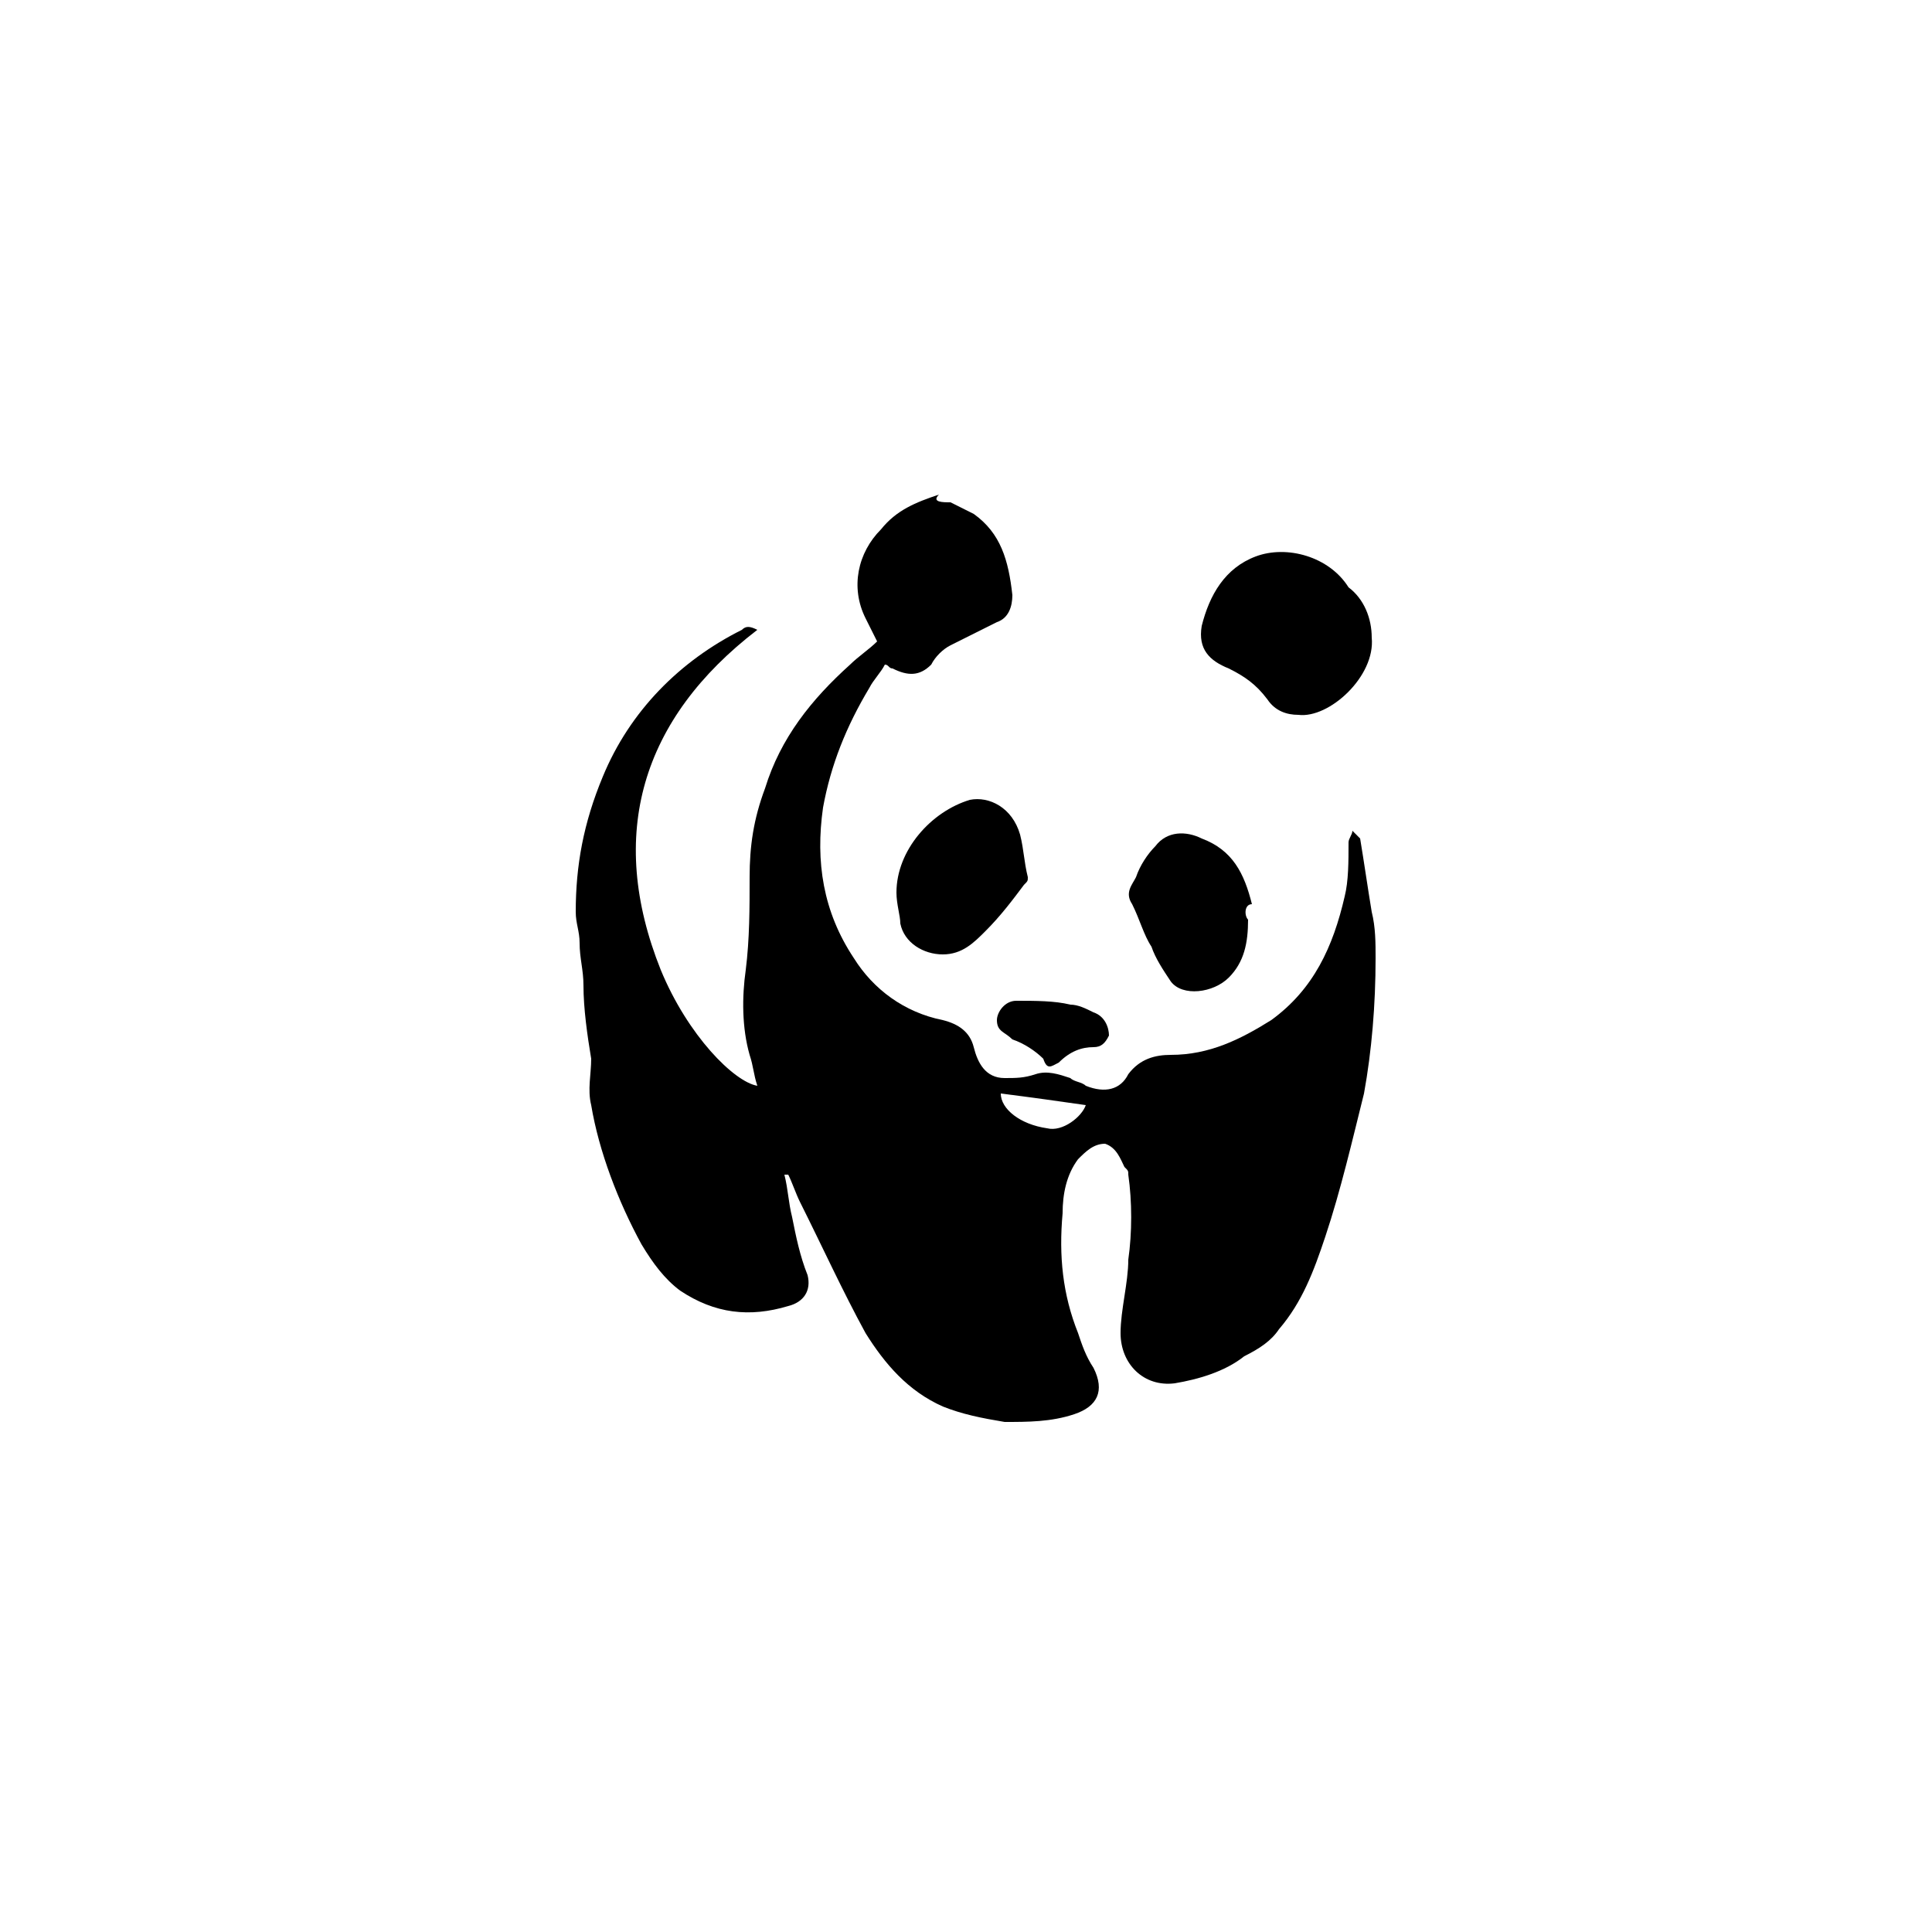 <?xml version="1.0" encoding="utf-8"?>
<!-- Generator: Adobe Illustrator 21.1.0, SVG Export Plug-In . SVG Version: 6.00 Build 0)  -->
<svg version="1.1" id="Layer_1" xmlns="http://www.w3.org/2000/svg" xmlns:xlink="http://www.w3.org/1999/xlink" x="0px" y="0px"
	 viewBox="0 0 50 50" style="enable-background:new 0 0 50 50;" xml:space="preserve">
<style type="text/css">
	.st0{fill:none;stroke:#8CC63F;stroke-width:2;stroke-linecap:round;stroke-linejoin:round;stroke-miterlimit:10;}
	.st1{fill:#8CC63F;stroke:#8CC63F;stroke-width:2;stroke-linecap:round;stroke-linejoin:round;stroke-miterlimit:10;}
	.st2{opacity:0.5;}
	.st3{opacity:0.25;}
	.st4{fill:#8CC63F;}
</style>
<g id="qFfLlW_5_">
	<g>
		<path d="M24.6,13c0.2,0.1,0.4,0.2,0.6,0.3c0.7,0.5,0.9,1.2,1,2.1c0,0.3-0.1,0.6-0.4,0.7c-0.4,0.2-0.8,0.4-1.2,0.6
			c-0.2,0.1-0.4,0.3-0.5,0.5c-0.3,0.3-0.6,0.3-1,0.1c-0.1,0-0.1-0.1-0.2-0.1c-0.1,0.2-0.3,0.4-0.4,0.6c-0.6,1-1,2-1.2,3.1
			c-0.2,1.4,0,2.7,0.8,3.9c0.5,0.8,1.3,1.4,2.3,1.6c0.4,0.1,0.7,0.3,0.8,0.7c0.1,0.4,0.3,0.8,0.8,0.8c0.3,0,0.5,0,0.8-0.1
			c0.3-0.1,0.6,0,0.9,0.1c0.1,0.1,0.3,0.1,0.4,0.2c0.5,0.2,0.9,0.1,1.1-0.3c0.3-0.4,0.7-0.5,1.1-0.5c1,0,1.8-0.4,2.6-0.9
			c1.1-0.8,1.6-1.9,1.9-3.2c0.1-0.4,0.1-0.9,0.1-1.4c0-0.1,0.1-0.2,0.1-0.3c0.1,0.1,0.1,0.1,0.2,0.2c0.1,0.6,0.2,1.3,0.3,1.9
			c0.1,0.4,0.1,0.8,0.1,1.2c0,1.2-0.1,2.4-0.3,3.5c-0.3,1.2-0.6,2.5-1,3.7c-0.3,0.9-0.6,1.7-1.2,2.4c-0.2,0.3-0.5,0.5-0.9,0.7
			c-0.5,0.4-1.2,0.6-1.8,0.7c-0.8,0.1-1.4-0.5-1.4-1.3c0-0.6,0.2-1.3,0.2-1.9c0.1-0.7,0.1-1.5,0-2.2c0-0.1,0-0.1-0.1-0.2
			c-0.1-0.2-0.2-0.5-0.5-0.6c-0.3,0-0.5,0.2-0.7,0.4c-0.3,0.4-0.4,0.9-0.4,1.4c-0.1,1.1,0,2.1,0.4,3.1c0.1,0.3,0.2,0.6,0.4,0.9
			c0.3,0.6,0.1,1-0.5,1.2c-0.6,0.2-1.2,0.2-1.8,0.2c-0.6-0.1-1.1-0.2-1.6-0.4c-0.9-0.4-1.5-1.1-2-1.9c-0.6-1.1-1.1-2.2-1.7-3.4
			c-0.1-0.2-0.2-0.5-0.3-0.7c0,0-0.1,0-0.1,0c0.1,0.4,0.1,0.7,0.2,1.1c0.1,0.5,0.2,1,0.4,1.5c0.1,0.4-0.1,0.7-0.5,0.8
			c-1,0.3-1.9,0.2-2.8-0.4c-0.4-0.3-0.7-0.7-1-1.2c-0.6-1.1-1.1-2.4-1.3-3.6c-0.1-0.4,0-0.8,0-1.2c-0.1-0.6-0.2-1.3-0.2-1.9
			c0-0.4-0.1-0.7-0.1-1.1c0-0.3-0.1-0.5-0.1-0.8c0-1.2,0.2-2.3,0.7-3.5c0.7-1.7,2-3,3.6-3.8c0.1-0.1,0.2-0.1,0.4,0
			c-3,2.3-3.9,5.3-2.5,8.8c0.7,1.7,1.9,2.9,2.5,3c-0.1-0.3-0.1-0.5-0.2-0.8c-0.2-0.7-0.2-1.5-0.1-2.2c0.1-0.8,0.1-1.6,0.1-2.4
			c0-0.8,0.1-1.5,0.4-2.3c0.4-1.3,1.2-2.3,2.2-3.2c0.2-0.2,0.5-0.4,0.7-0.6c-0.1-0.2-0.2-0.4-0.3-0.6c-0.4-0.8-0.2-1.7,0.4-2.3
			c0.4-0.5,0.9-0.7,1.5-0.9C24.1,13,24.4,13,24.6,13z M25.9,28.3c0,0.4,0.5,0.8,1.2,0.9c0.4,0.1,0.9-0.3,1-0.6
			C27.4,28.5,26.7,28.4,25.9,28.3z"/>
		<path d="M35.5,16.5c0.1,1-1.1,2.1-1.9,2c-0.3,0-0.6-0.1-0.8-0.4c-0.3-0.4-0.6-0.6-1-0.8c-0.5-0.2-0.8-0.5-0.7-1.1
			c0.2-0.8,0.6-1.5,1.4-1.8c0.8-0.3,1.9,0,2.4,0.8C35.3,15.5,35.5,16,35.5,16.5z"/>
		<path d="M23.2,23.1c0-1.1,0.9-2.1,1.9-2.4c0.5-0.1,1.1,0.2,1.3,0.9c0.1,0.4,0.1,0.7,0.2,1.1c0,0.1,0,0.1-0.1,0.2
			c-0.3,0.4-0.6,0.8-1,1.2c-0.3,0.3-0.6,0.6-1.1,0.6c-0.5,0-1-0.3-1.1-0.8C23.3,23.7,23.2,23.4,23.2,23.1z"/>
		<path d="M32.3,23.8c0,0.6-0.1,1.1-0.5,1.5c-0.4,0.4-1.2,0.5-1.5,0.1c-0.2-0.3-0.4-0.6-0.5-0.9c-0.2-0.3-0.3-0.7-0.5-1.1
			c-0.2-0.3,0-0.5,0.1-0.7c0.1-0.3,0.3-0.6,0.5-0.8c0.3-0.4,0.8-0.4,1.2-0.2c0.8,0.3,1.1,0.9,1.3,1.7C32.2,23.4,32.2,23.7,32.3,23.8
			z"/>
		<path d="M25.8,26.4c0-0.2,0.2-0.5,0.5-0.5c0.5,0,1,0,1.4,0.1c0.2,0,0.4,0.1,0.6,0.2c0.3,0.1,0.4,0.4,0.4,0.6
			c-0.1,0.2-0.2,0.3-0.4,0.3c-0.3,0-0.6,0.1-0.9,0.4c-0.2,0.1-0.3,0.2-0.4-0.1c-0.2-0.2-0.5-0.4-0.8-0.5
			C26,26.7,25.8,26.7,25.8,26.4z"/>
	</g>
</g>
</svg>
